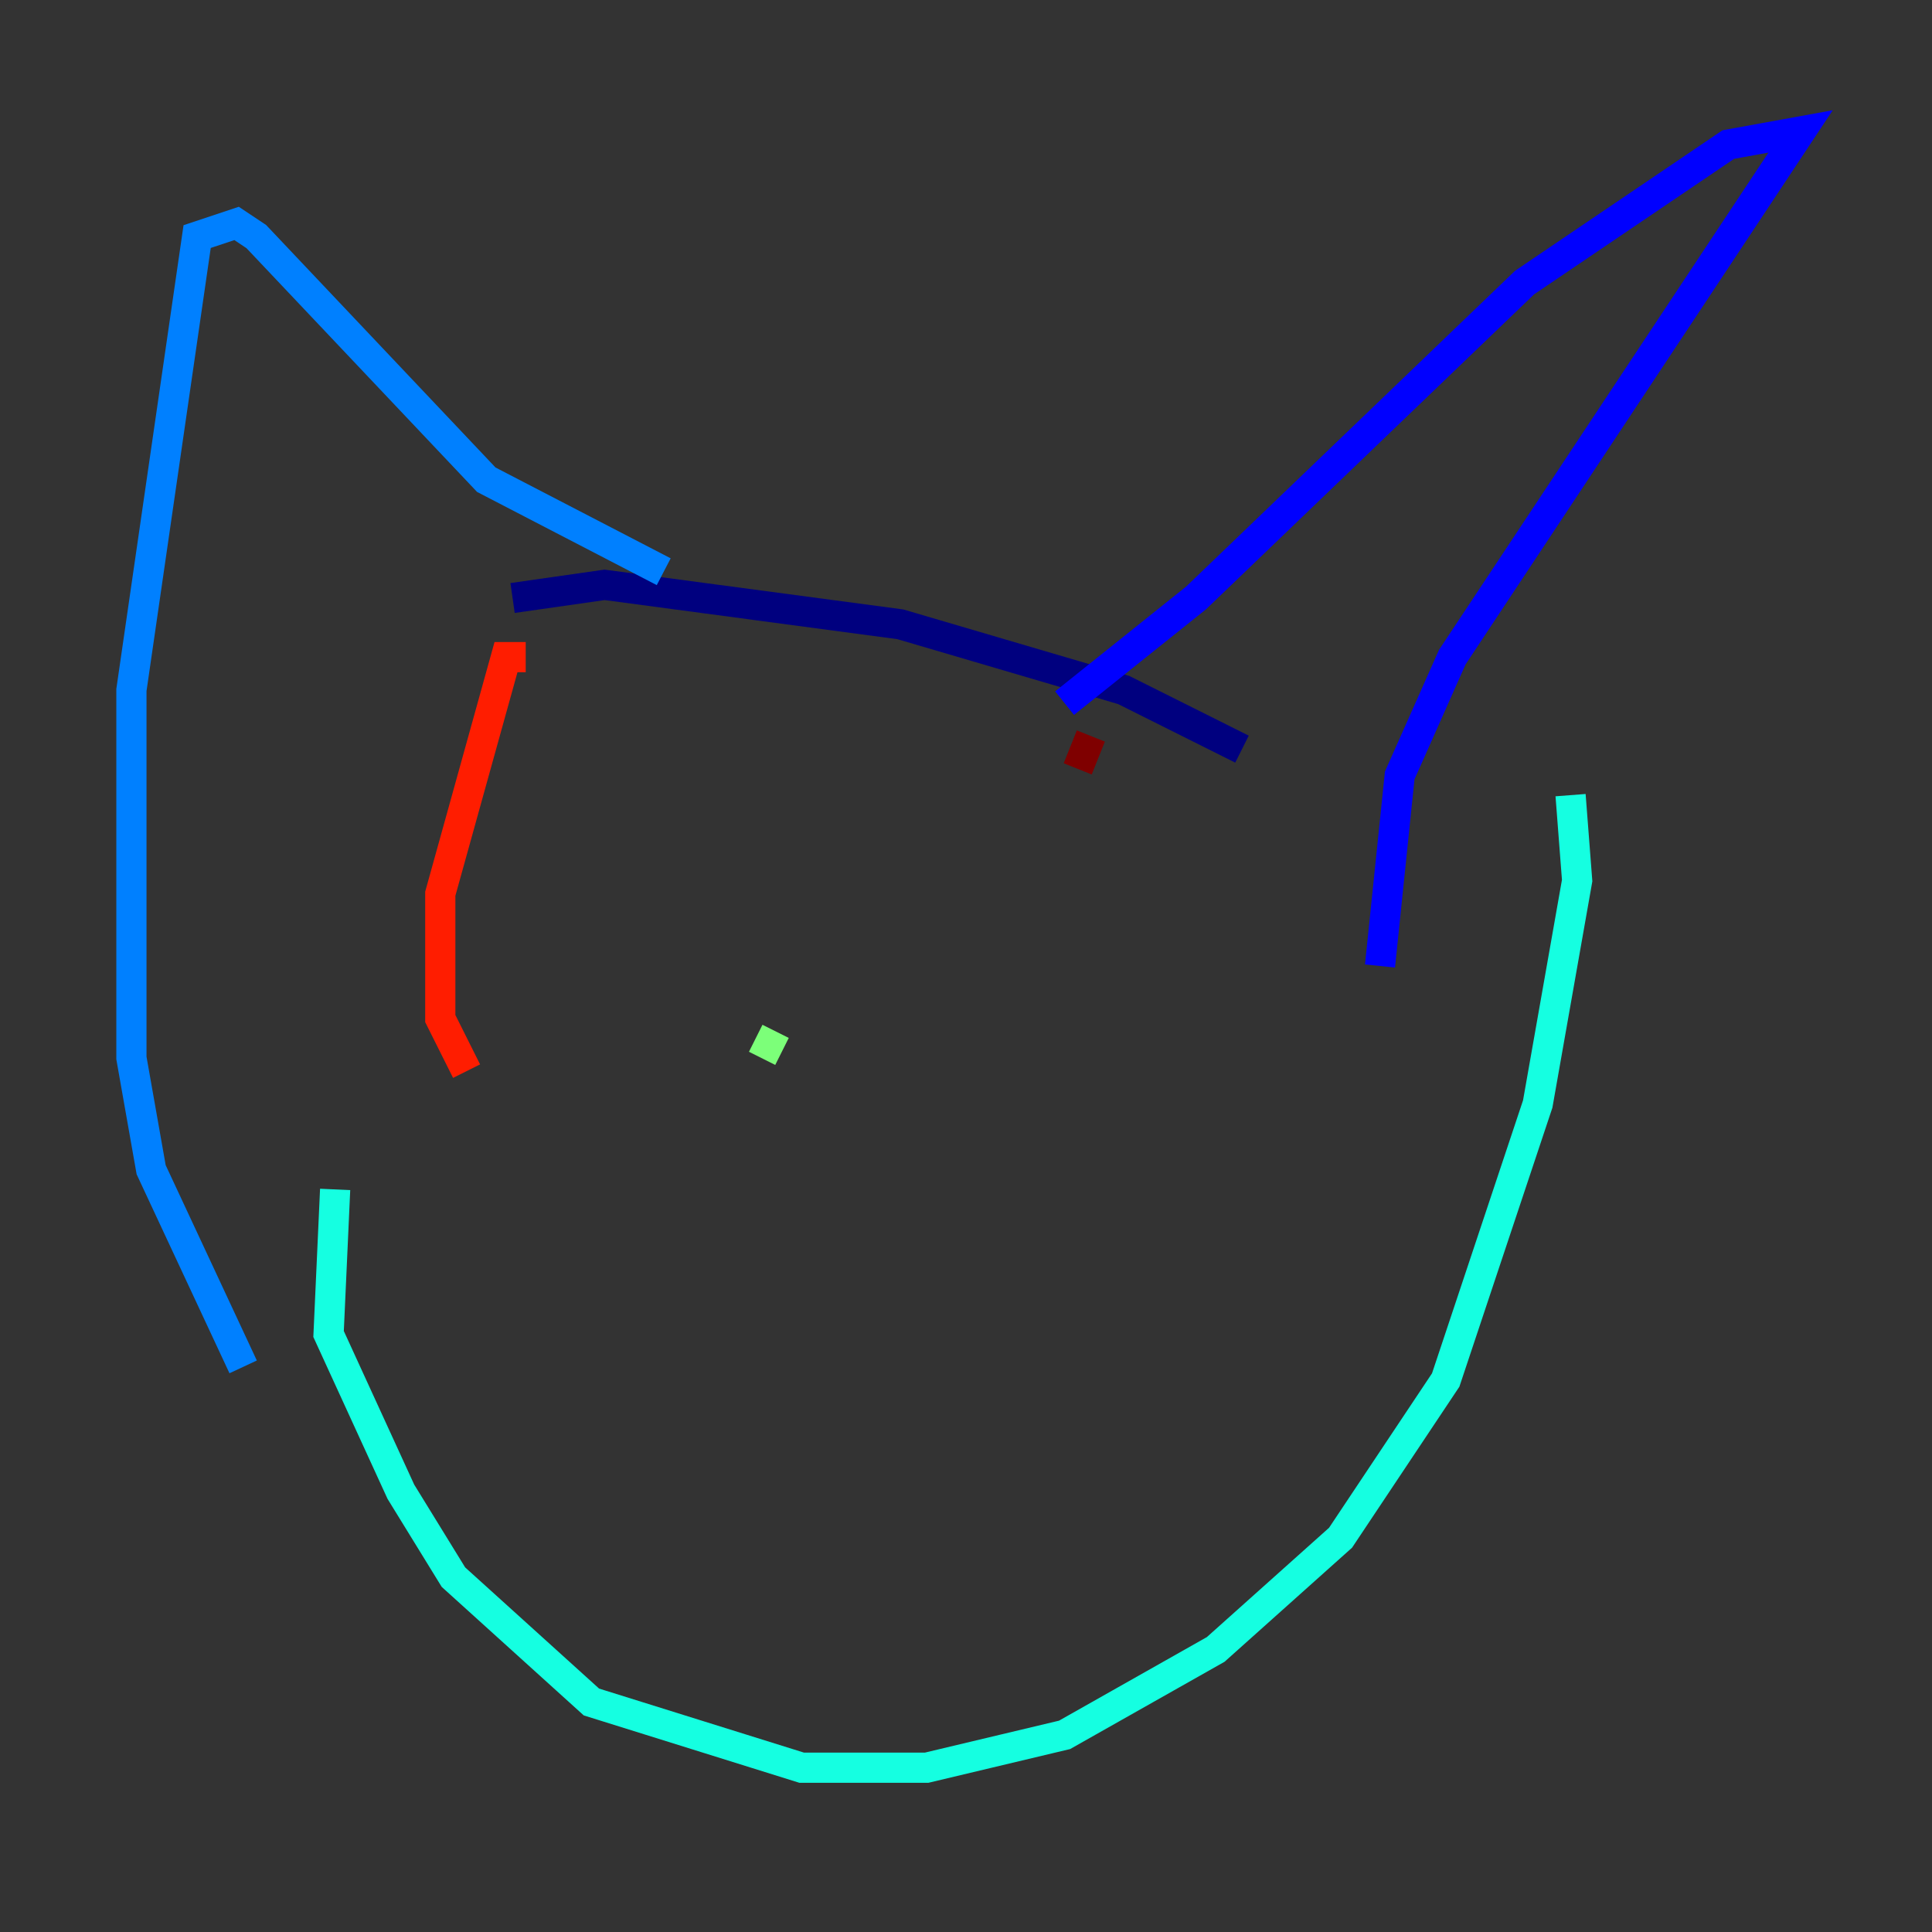 <?xml version="1.0" encoding="utf-8" ?>
<svg baseProfile="tiny" height="128" version="1.2" viewBox="0,0,128,128" width="128" xmlns="http://www.w3.org/2000/svg" xmlns:ev="http://www.w3.org/2001/xml-events" xmlns:xlink="http://www.w3.org/1999/xlink"><rect x="0" y="0" width="128" height="128" fill="#333333" stroke="none"/><defs /><polyline fill="none" points="33.959,39.619 40.054,38.748 59.646,41.361 74.449,45.714 82.286,49.633" stroke="#00007f" stroke-width="2" /><polyline fill="none" points="70.531,46.585 79.238,39.619 101.007,18.721 114.503,9.578 119.293,8.707 96.218,43.537 92.735,51.374 91.429,64.0" stroke="#0000ff" stroke-width="2" /><polyline fill="none" points="43.973,37.878 32.218,31.782 16.98,15.674 15.674,14.803 13.061,15.674 8.707,45.714 8.707,70.095 10.014,77.497 16.109,90.558" stroke="#0080ff" stroke-width="2" /><polyline fill="none" points="22.204,78.803 21.769,88.381 26.558,98.83 30.041,104.49 39.184,112.762 53.116,117.116 61.388,117.116 70.531,114.939 80.544,109.279 88.816,101.878 95.782,91.429 101.878,73.143 104.49,58.34 104.054,52.68" stroke="#15ffe1" stroke-width="2" /><polyline fill="none" points="50.068,68.789 51.809,69.66" stroke="#7cff79" stroke-width="2" /><polyline fill="none" points="26.558,52.245 26.558,52.245" stroke="#e4ff12" stroke-width="2" /><polyline fill="none" points="80.98,64.0 80.98,64.0" stroke="#ff9400" stroke-width="2" /><polyline fill="none" points="34.83,43.537 33.524,43.537 29.17,59.211 29.17,67.483 30.912,70.966" stroke="#ff1d00" stroke-width="2" /><polyline fill="none" points="72.272,48.762 71.401,50.939" stroke="#7f0000" stroke-width="2" /></svg>